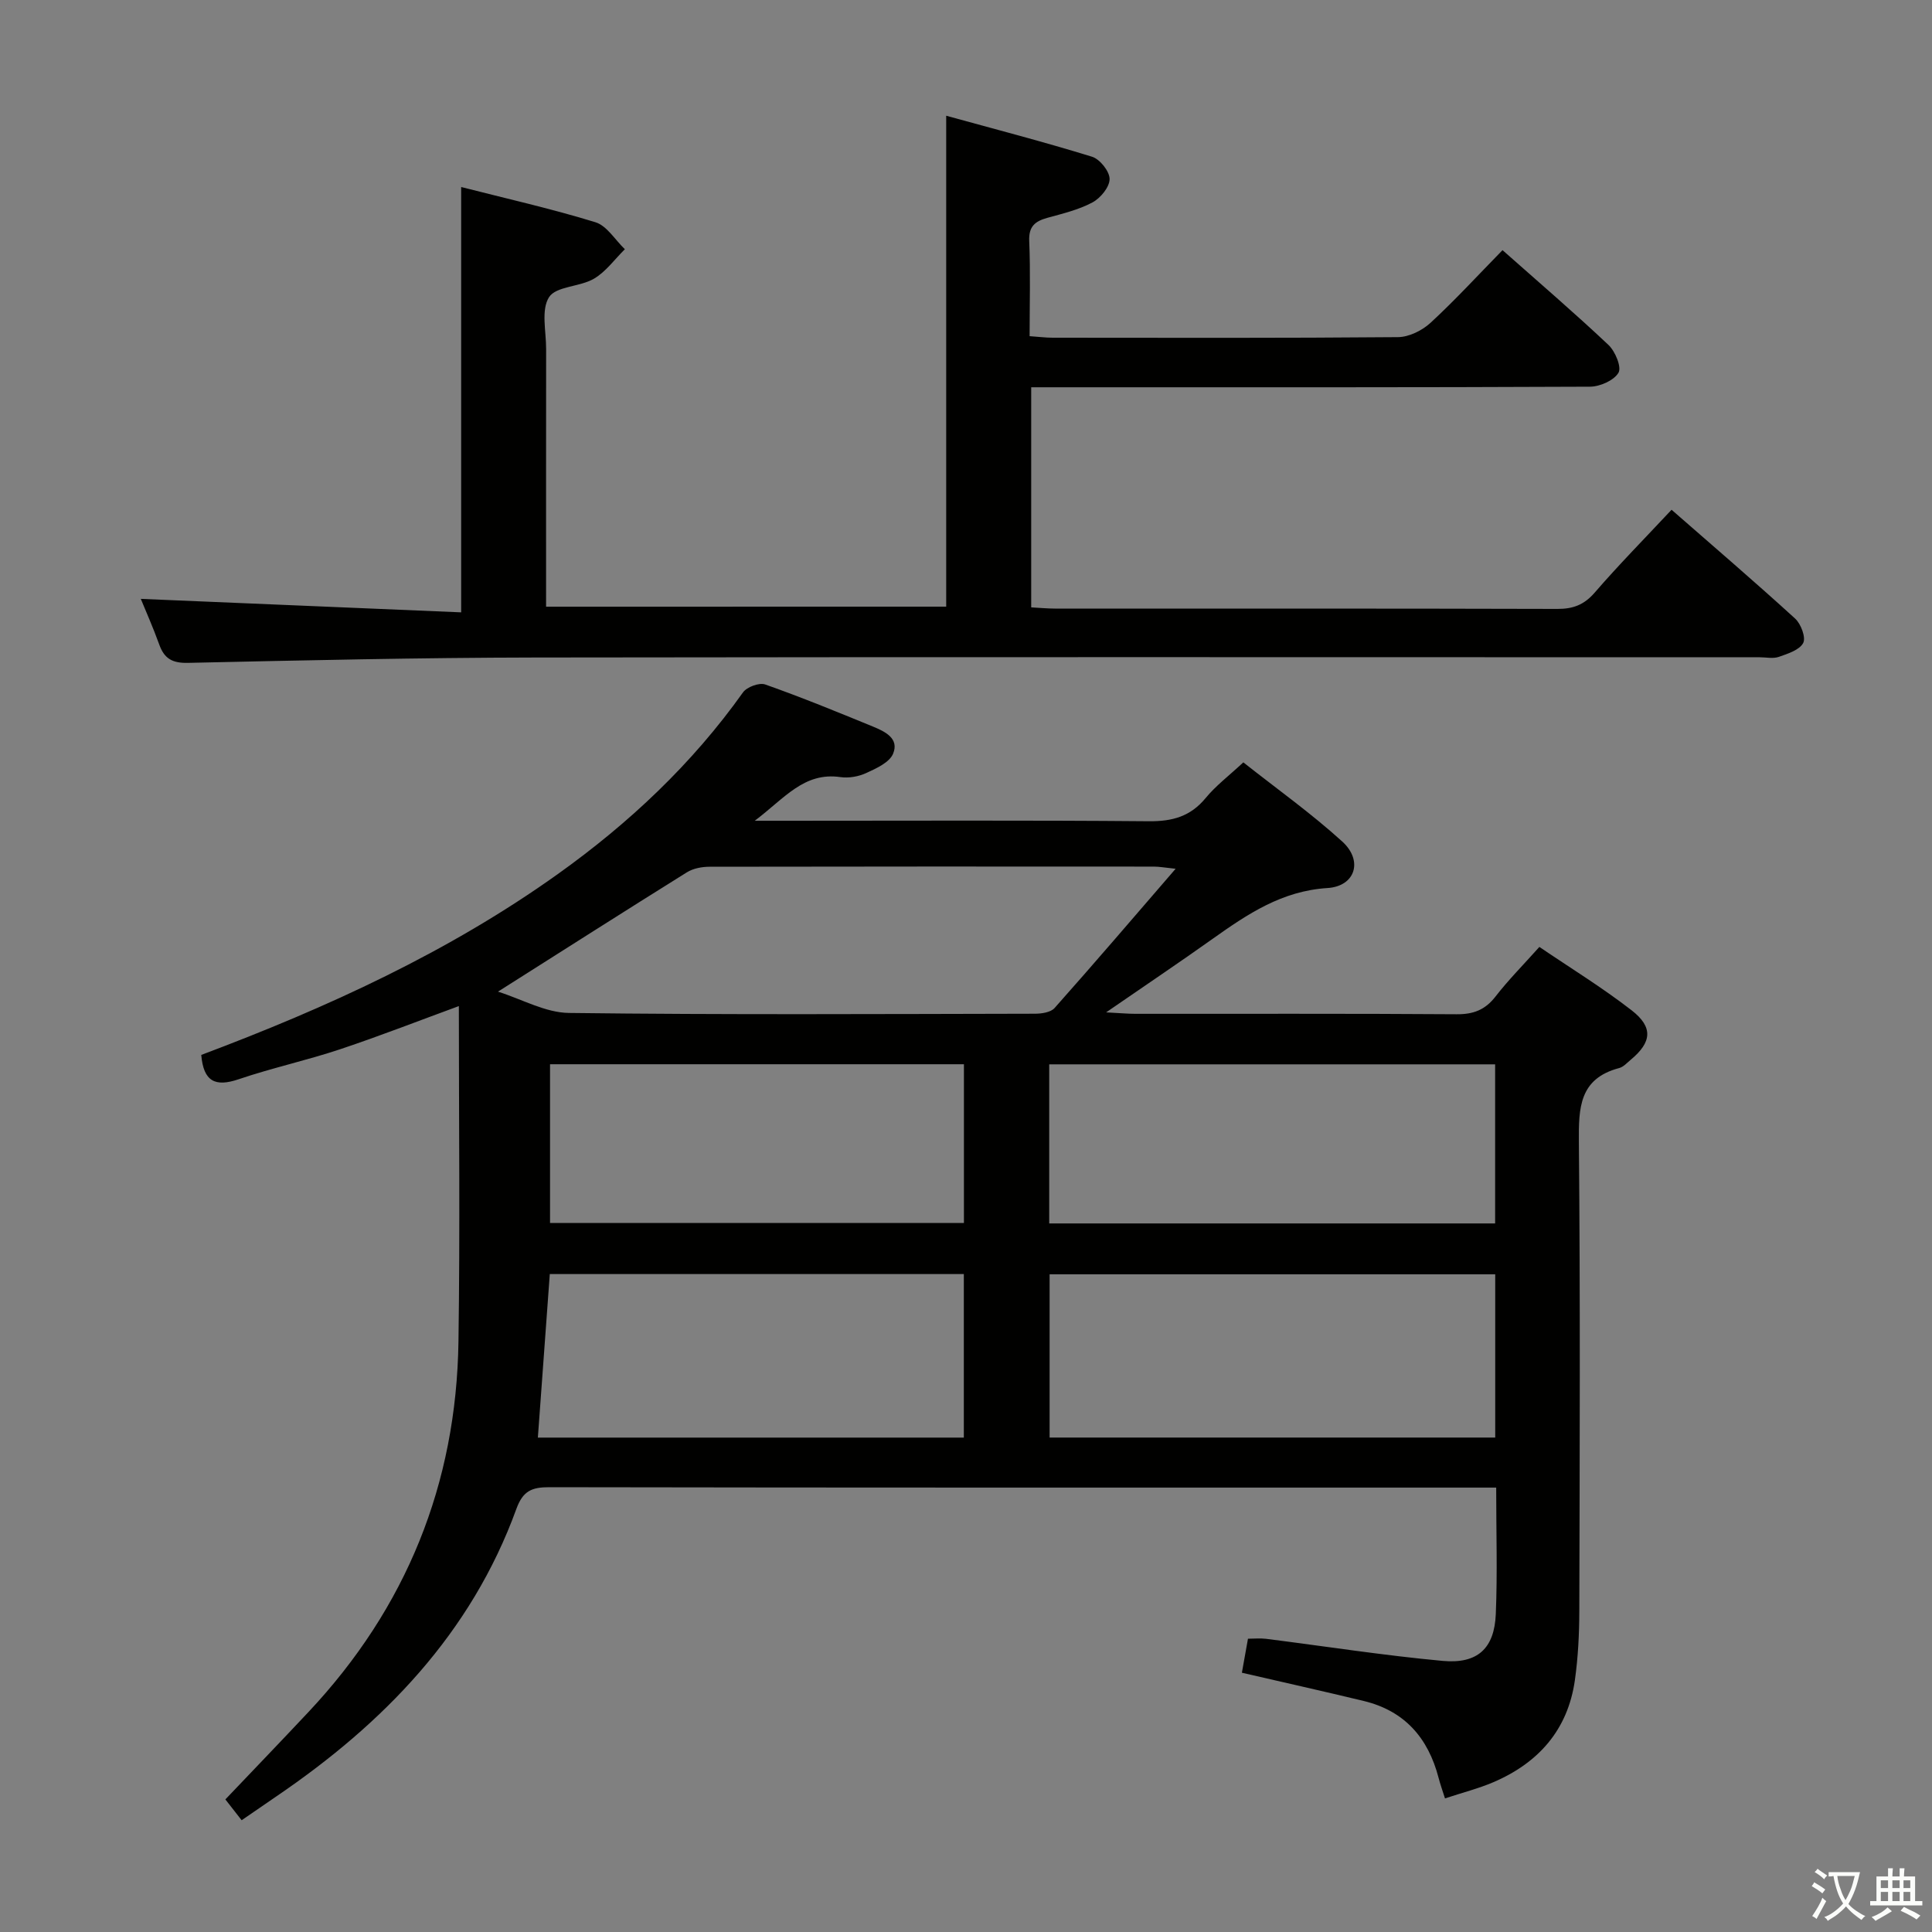 <svg enable-background="new 0 0 400 400" viewBox="0 0 400 400" xmlns="http://www.w3.org/2000/svg"><rect x="0" y="0" width="400" height="400" fill="#808080" stroke="none"/><path d="m377.9 391.2c-.2.3-.4.5-.6.8-.7-.6-1.4-1-2.2-1.5.2-.3.4-.5.5-.8.6.4 1.4.8 2.3 1.5zm-1.8 6.1c-.2-.2-.5-.4-.9-.6.4-.6.8-1.2 1.2-1.9s.7-1.3.9-1.9c.3.3.5.5.8.7-.7 1.3-1.4 2.6-2 3.7zm2.2-9c-.3.3-.5.5-.6.8-.6-.6-1.3-1.1-2-1.5.3-.3.5-.5.6-.7.6.5 1.3.9 2 1.4zm.3.2v-.9h2 4.5c-.3 1.3-.6 2.5-1 3.6s-.9 2.1-1.4 3c.4.5 1 1 1.6 1.4s1.2.8 1.9 1.1c-.3.2-.5.4-.8.8-.4-.3-1-.7-1.6-1.2s-1.2-1.1-1.6-1.6c-.5.6-1.1 1.1-1.7 1.6s-1.4.9-2.1 1.4c-.1-.3-.3-.5-.7-.8.6-.2 1.2-.5 1.9-1s1.4-1.1 2-1.8c-.5-.8-.9-1.6-1.2-2.5s-.6-2-.8-3.2c-.4.1-.7.1-1 .1zm2.5 2.7c.3 1 .7 1.7 1 2.2.3-.5.6-1.1 1-2s.6-1.9.9-3h-3.2-.4c.1.9.3 1.8.7 2.8z" fill="#fbfcfa"/><path d="m396.5 388.5v1.5 3.6h1.5v.9c-.4 0-1 0-1.7 0h-7.9c-.5 0-.9 0-1.2 0v-.9h1.3v-3.5c0-.7 0-1.2 0-1.6h2.4c0-.8 0-1.4 0-1.7h1c0 .3-.1.8-.1 1.7h1.5c0-.8 0-1.4 0-1.7h1c0 .3-.1.9-.1 1.7zm-8.2 9.2c-.2-.3-.5-.5-.8-.8.8-.3 1.4-.6 1.9-.9s1-.7 1.4-1.1c.3.3.6.5.9.8-1.6 1-2.8 1.6-3.4 2zm2.6-6.8v-1.6h-1.5v1.6zm0 2.7v-1.9h-1.5v1.9zm2.4-2.7v-1.6h-1.5v1.6zm0 2.7v-1.9h-1.5v1.9zm.2 2 .7-.8c.4.2.9.5 1.6.8s1.3.7 1.8 1c-.3.3-.5.5-.8.8-.4-.3-1.5-1-3.3-1.8zm2-4.7v-1.6h-1.4v1.6zm0 2.7v-1.9h-1.4v1.9z" fill="#fbfcfa"/><g fill="#010100"><path d="m41.67 218.41c26.15-9.83 51.18-21.28 73.83-37.45 14.75-10.54 27.78-22.78 38.33-37.61.8-1.12 3.36-2.07 4.59-1.64 7.51 2.65 14.89 5.67 22.27 8.7 2.48 1.02 5.55 2.45 4.21 5.65-.76 1.81-3.47 3.03-5.54 3.98-1.59.74-3.63 1.1-5.36.85-7.55-1.09-11.55 4.38-17.74 9.04h6.61c25 0 50-.12 75 .1 4.86.04 8.6-.98 11.75-4.81 2.09-2.54 4.79-4.58 7.8-7.38 6.88 5.44 14.03 10.53 20.48 16.39 4.38 3.98 2.7 9.27-3.07 9.63-9.4.59-16.52 5.37-23.73 10.49-6.89 4.9-13.92 9.62-22.09 15.25 2.94.15 4.49.3 6.04.3 22.17.02 44.33-.07 66.5.09 3.5.03 5.93-.9 8.08-3.67 2.64-3.41 5.71-6.5 9.08-10.27 6.4 4.35 13.03 8.41 19.12 13.14 4.5 3.5 4.13 6.61-.18 10.2-.77.64-1.52 1.5-2.42 1.74-8.27 2.19-8.4 8.23-8.34 15.33.3 32.33.17 64.66.09 97-.01 4.81-.25 9.66-.92 14.42-1.46 10.28-7.55 17.13-16.93 21.13-3.03 1.29-6.27 2.11-9.96 3.33-.5-1.58-.98-2.91-1.33-4.27-2.15-8.25-7.03-13.86-15.49-15.9-8.36-2.02-16.76-3.89-25.23-5.85.38-2.13.79-4.4 1.26-7.04 1.27 0 2.53-.13 3.75.02 12.18 1.54 24.33 3.44 36.55 4.57 7.26.67 10.72-2.6 11.01-9.71.35-8.46.08-16.95.08-26.17-2.03 0-3.78 0-5.54 0-63.5 0-127 .03-190.49-.08-3.63-.01-5.47.75-6.83 4.49-9.37 25.79-27.47 44.41-49.7 59.53-2.31 1.57-4.6 3.16-7.18 4.93-1.23-1.58-2.22-2.84-3.37-4.31 5.82-6.11 11.55-12.07 17.2-18.09 20.26-21.57 30.64-47.23 31.06-76.74.34-23.1.08-46.22.08-69.42-7.85 2.87-16.15 6.12-24.59 8.94-6.92 2.31-14.1 3.86-21.01 6.21-4.83 1.64-7.27.48-7.73-5.04zm61.43-13.1c4.98 1.57 9.82 4.35 14.69 4.41 32.16.4 64.32.22 96.48.16 1.38 0 3.27-.28 4.07-1.18 8.25-9.28 16.32-18.71 25.06-28.83-2.29-.24-3.39-.45-4.5-.45-30.66-.02-61.32-.03-91.98.03-1.58 0-3.39.33-4.7 1.15-12.82 7.99-25.54 16.11-39.12 24.71zm206.47 58.52c-30.93 0-61.62 0-92.26 0v33.8h92.26c0-11.39 0-22.46 0-33.8zm-.02-10.53c0-11.28 0-22.04 0-32.94-30.95 0-61.62 0-92.32 0v32.94zm-198.19 44.34h88.19c0-11.36 0-22.43 0-33.86-28.65 0-57.14 0-85.72 0-.82 11.4-1.63 22.44-2.47 33.86zm88.21-77.3c-28.75 0-57.23 0-85.69 0v32.86h85.69c0-11.15 0-21.9 0-32.86z"/><path d="m195.9 125.6c0-33.51 0-67.05 0-101.64 9.97 2.75 20.16 5.39 30.2 8.49 1.62.5 3.64 3.03 3.63 4.62 0 1.66-1.88 3.95-3.55 4.84-2.88 1.54-6.19 2.32-9.37 3.2-2.54.71-3.85 1.79-3.72 4.79.27 6.45.08 12.92.08 19.7 1.9.13 3.34.32 4.78.32 23.83.02 47.66.09 71.49-.12 2.28-.02 5-1.37 6.73-2.96 5.11-4.71 9.83-9.86 14.91-15.05 7.62 6.75 14.93 13.02 21.93 19.62 1.4 1.32 2.76 4.59 2.08 5.76-.94 1.6-3.84 2.88-5.9 2.89-36.5.17-72.99.12-109.49.12-1.96 0-3.92 0-6.2 0v45.57c1.72.09 3.33.25 4.94.25 34.66.01 69.33-.03 103.99.07 3.26.01 5.53-.84 7.73-3.37 4.99-5.77 10.36-11.22 15.92-17.16 8.72 7.62 17.27 14.95 25.58 22.53 1.21 1.1 2.27 3.94 1.67 5.06-.78 1.46-3.2 2.22-5.05 2.87-1.19.41-2.64.08-3.97.08-84.49 0-168.98-.08-253.47.05-23.98.04-47.95.58-71.92 1.11-3.22.07-4.89-.85-5.94-3.77-1.27-3.54-2.81-6.98-3.83-9.48 21.97.92 44 1.85 66.33 2.79 0-29.79 0-58.63 0-88.06 9.31 2.38 18.66 4.48 27.79 7.29 2.38.73 4.09 3.67 6.1 5.59-2.11 2.08-3.93 4.66-6.41 6.11-2.92 1.71-7.83 1.53-9.29 3.82-1.68 2.64-.59 7.08-.6 10.73-.02 17.65-.01 35.3-.01 53.35 27.79-.01 55.34-.01 82.84-.01z"/></g></svg>